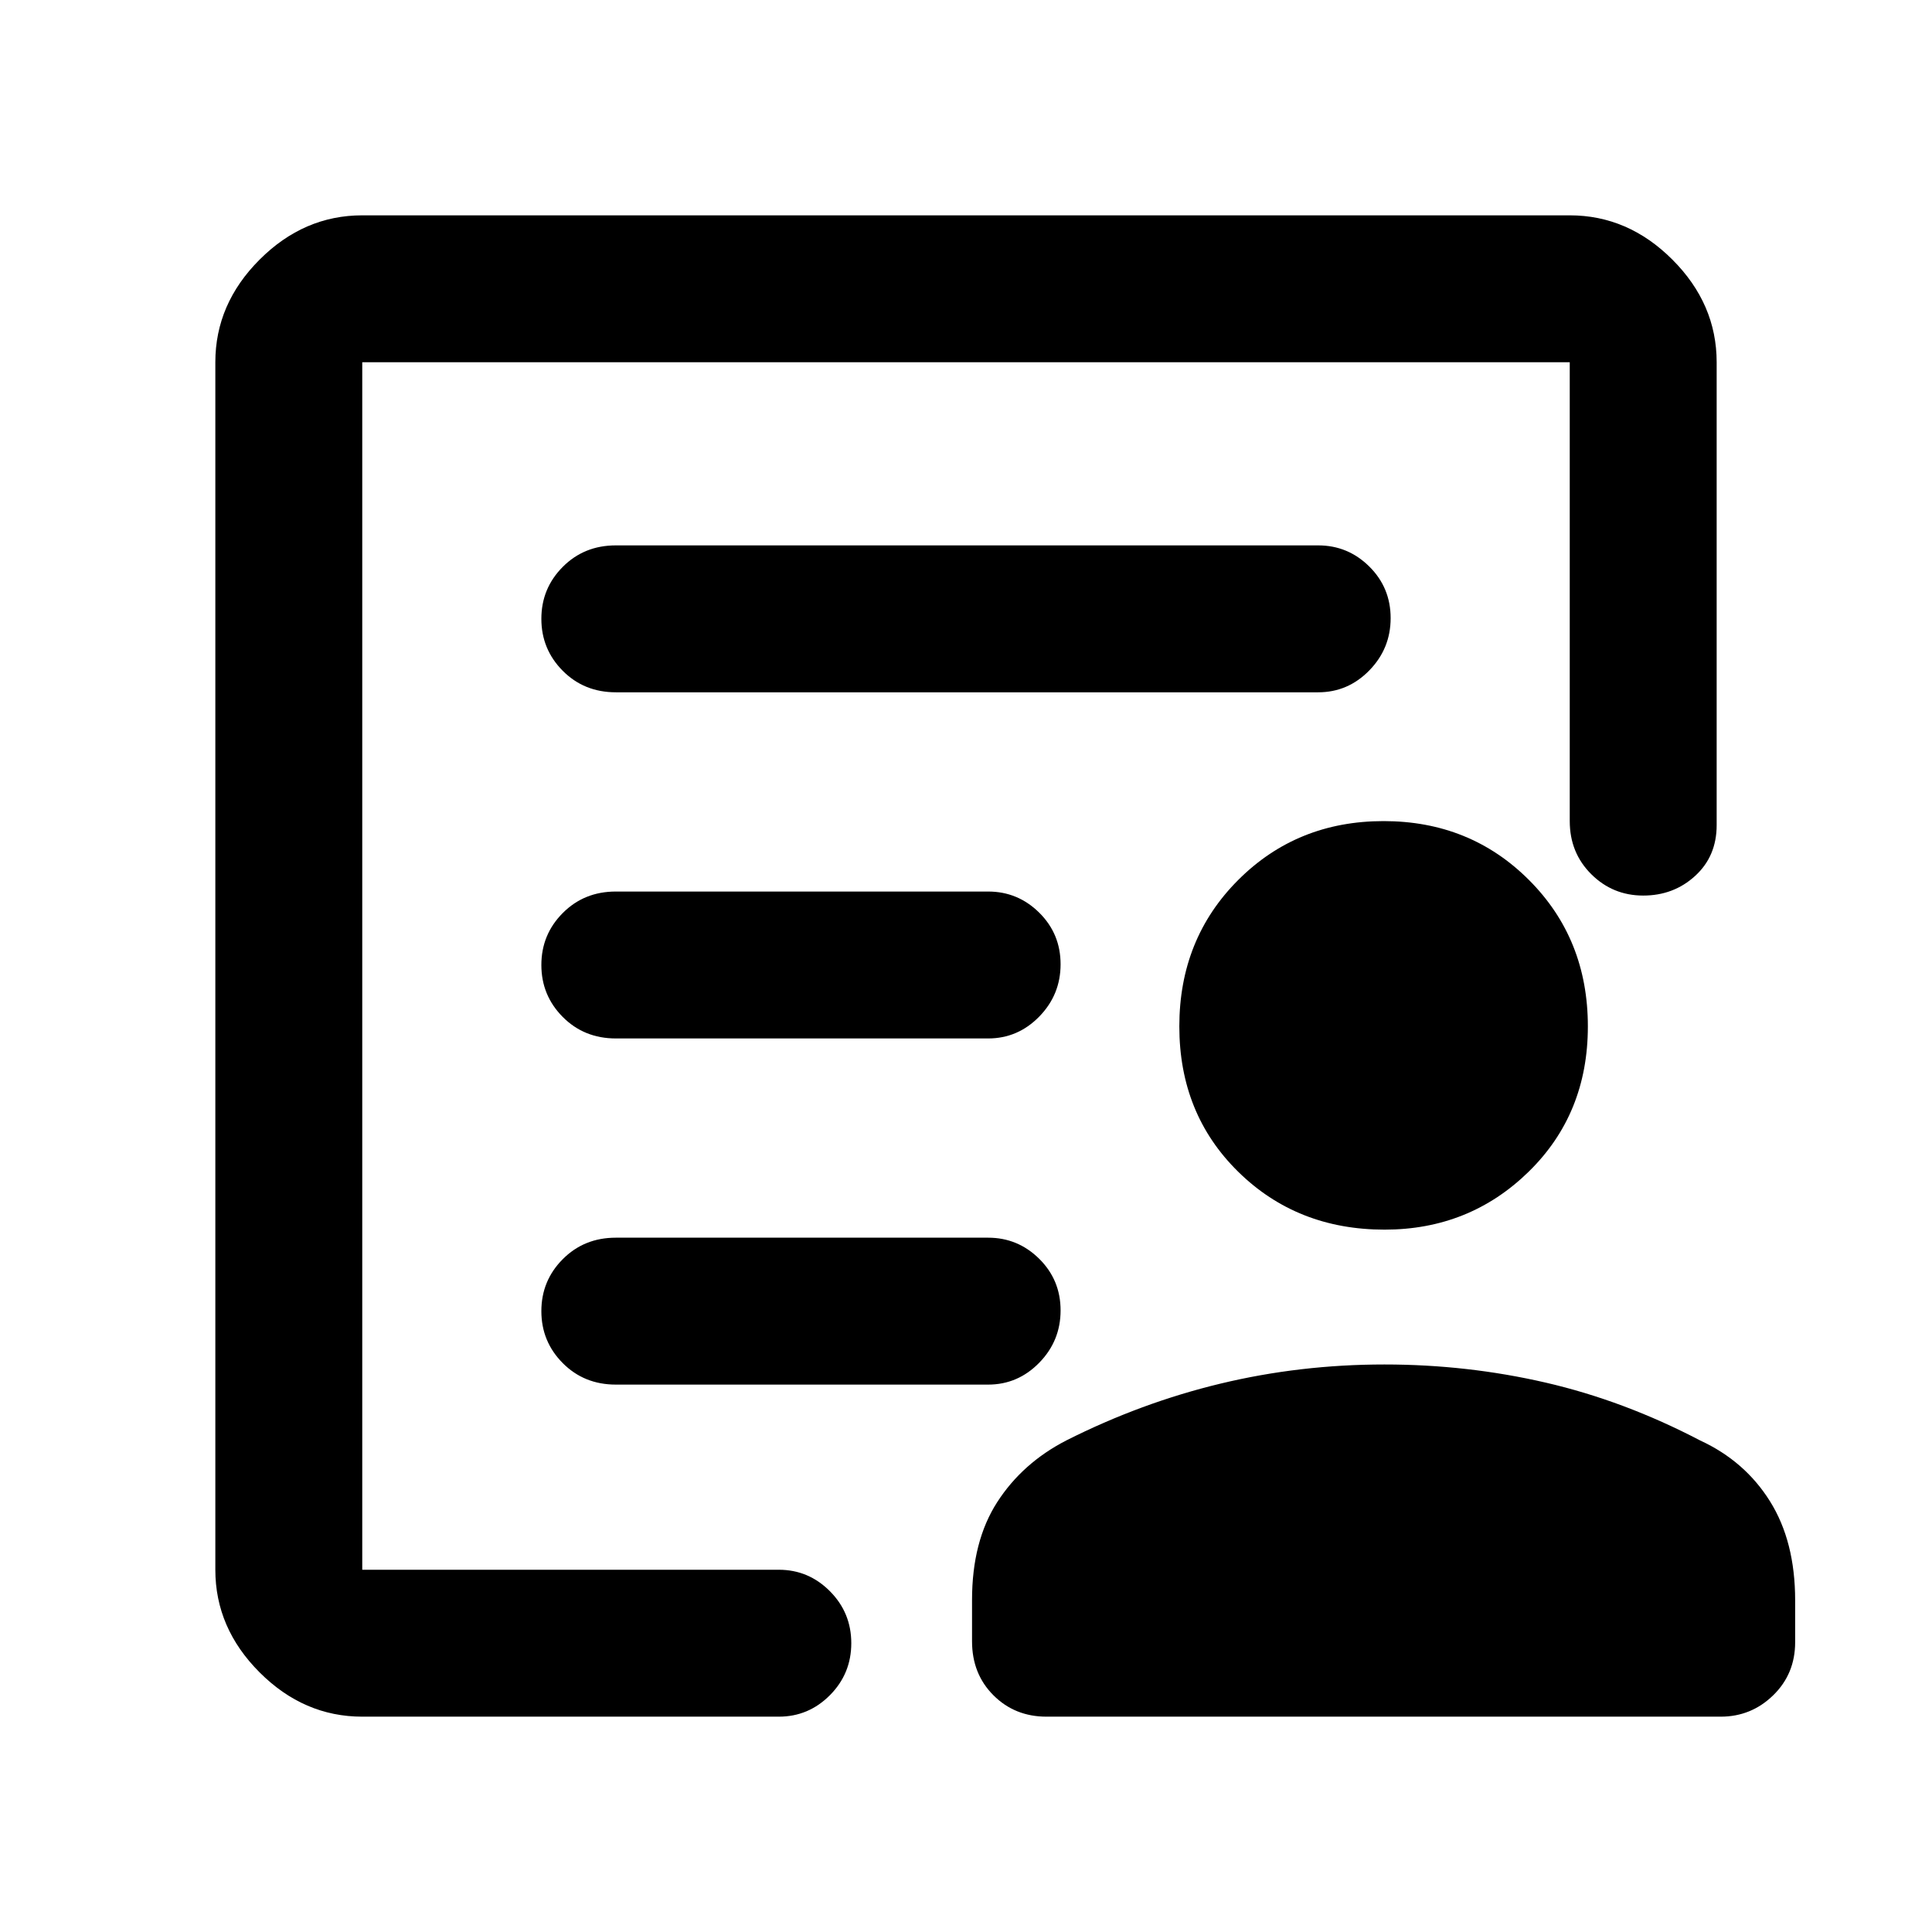 <svg xmlns="http://www.w3.org/2000/svg" height="48" viewBox="0 -960 960 960" width="48"><path d="M180-180v-600 199-31 432Zm126-264h185q14.77 0 25.39-10.86 10.61-10.86 10.61-26t-10.61-25.64Q505.77-517 491-517H306q-15.75 0-26.37 10.68Q269-495.65 269-480.51q0 15.14 10.63 25.83Q290.25-444 306-444Zm0 172h185q14.77 0 25.39-10.86 10.61-10.86 10.61-26t-10.61-25.64Q505.77-345 491-345H306q-15.75 0-26.37 10.68Q269-323.65 269-308.51q0 15.14 10.63 25.83Q290.25-272 306-272Zm0-344h349q14.78 0 25.39-10.86 10.61-10.86 10.61-26t-10.61-25.64Q669.78-689 655-689H306q-15.75 0-26.37 10.68Q269-667.65 269-652.51q0 15.14 10.63 25.83Q290.25-616 306-616ZM180-107q-29 0-51-22t-22-51v-600q0-29 22-51t51-22h600q29 0 51 22t22 51v230q0 15.45-10.68 25.22-10.67 9.78-25.81 9.78-15.14 0-25.83-10.63Q780-536.25 780-552v-228H180v600h207q14.77 0 25.39 10.68Q423-158.65 423-143.51q0 15.14-10.61 25.83Q401.77-107 387-107H180Zm508-242q-43.48 0-72.74-28.76Q586-406.52 586-450q0-43.48 29.26-72.74Q644.52-552 687.5-552q42.98 0 72.24 29.26Q789-493.48 789-450q0 43.48-29.44 72.24Q730.12-349 688-349Zm0 67q41 0 80 9t76.78 28.75Q867-234 879.5-214.02t12.5 49.21V-144q0 15.75-10.9 26.37Q870.2-107 855-107H520q-15.75 0-26.37-10.63Q483-128.25 483-144.45V-165q0-29.15 12.5-48.58Q508-233 529.83-244.25 567-263 606.5-272.5T688-282Z"/></svg>